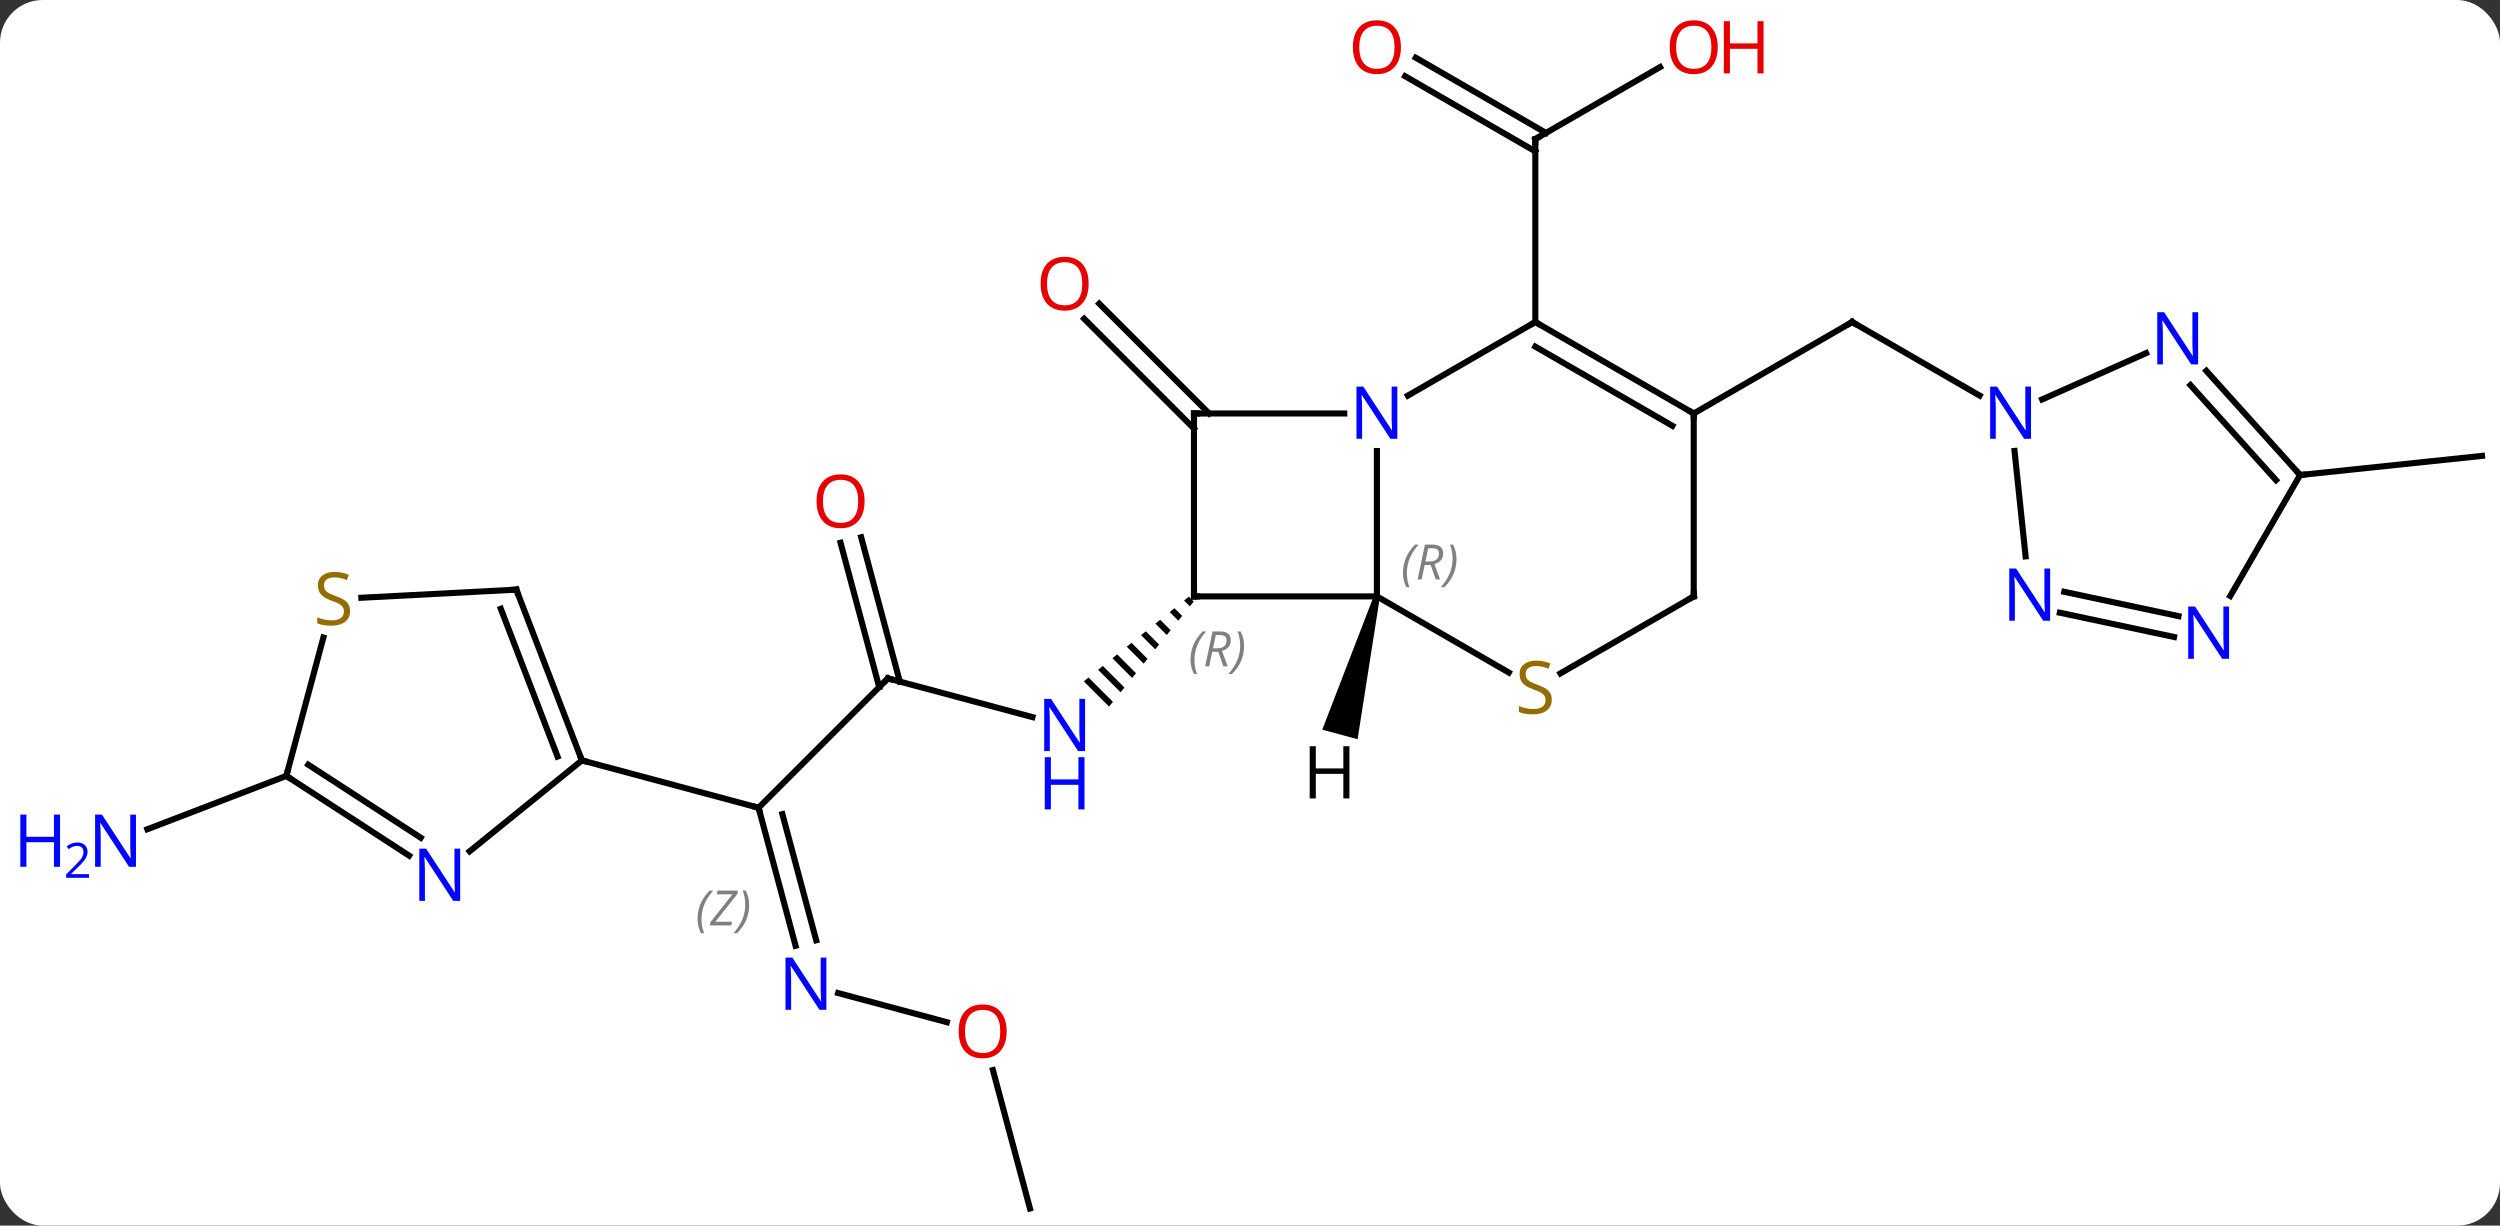<svg width="410" viewBox="0 0 410 201" style="fill-opacity:1; color-rendering:auto; color-interpolation:auto; text-rendering:auto; stroke:black; stroke-linecap:square; stroke-miterlimit:10; shape-rendering:auto; stroke-opacity:1; fill:black; stroke-dasharray:none; font-weight:normal; stroke-width:1; font-family:'Open Sans'; font-style:normal; stroke-linejoin:miter; font-size:12; stroke-dashoffset:0; image-rendering:auto;" height="201" class="cas-substance-image" xmlns:xlink="http://www.w3.org/1999/xlink" xmlns="http://www.w3.org/2000/svg"><rect x="0" y="0" width="410" height="201" fill="#333333" stroke="none"/><svg class="cas-substance-single-component"><rect y="0" x="0" width="410" stroke="none" ry="7" rx="7" height="201" fill="white" class="cas-substance-group"/><svg y="0" x="0" width="410" viewBox="0 0 410 201" style="fill:black;" height="201" class="cas-substance-single-component-image"><svg><g><g transform="translate(213,103)" style="text-rendering:geometricPrecision; color-rendering:optimizeQuality; color-interpolation:linearRGB; stroke-linecap:butt; image-rendering:optimizeQuality;"><line y2="-92.001" y1="-80.19" x2="59.25" x1="38.793" style="fill:none;"/><line y2="-93.527" y1="-81.2" x2="19.193" x1="40.543" style="fill:none;"/><line y2="-90.496" y1="-78.169" x2="17.443" x1="38.793" style="fill:none;"/><line y2="-50.19" y1="-80.19" x2="38.793" x1="38.793" style="fill:none;"/><line y2="-32.715" y1="-50.725" x2="-17.187" x1="-35.197" style="fill:none;"/><line y2="-35.19" y1="-53.2" x2="-14.712" x1="-32.722" style="fill:none;"/><line y2="8.259" y1="14.607" x2="-67.38" x1="-43.683" style="fill:none;"/><path style="stroke:none;" d="M-18.034 -5.146 L-18.817 -4.515 L-17.862 -3.56 L-17.231 -4.343 L-17.231 -4.343 L-18.034 -5.146 ZM-20.383 -3.253 L-21.166 -2.622 L-19.755 -1.211 L-19.124 -1.994 L-20.383 -3.253 ZM-22.733 -1.359 L-23.516 -0.728 L-21.649 1.139 L-21.018 0.355 L-22.733 -1.359 ZM-25.082 0.534 L-25.865 1.165 L-23.542 3.488 L-22.911 2.705 L-25.082 0.534 ZM-27.431 2.427 L-28.214 3.058 L-25.435 5.837 L-24.804 5.054 L-27.431 2.427 ZM-29.78 4.321 L-30.564 4.952 L-27.329 8.187 L-27.329 8.187 L-26.698 7.404 L-26.698 7.404 L-29.78 4.321 ZM-32.13 6.214 L-32.913 6.845 L-29.222 10.536 L-28.591 9.753 L-32.13 6.214 ZM-34.479 8.107 L-35.262 8.738 L-35.262 8.738 L-31.115 12.885 L-31.115 12.885 L-30.484 12.102 L-34.479 8.107 Z"/><line y2="29.472" y1="8.259" x2="-88.593" x1="-67.38" style="fill:none;"/><line y2="-14.89" y1="8.782" x2="-71.77" x1="-65.428" style="fill:none;"/><line y2="-13.985" y1="9.688" x2="-75.151" x1="-68.809" style="fill:none;"/><line y2="52.111" y1="29.472" x2="-82.525" x1="-88.593" style="fill:none;"/><line y2="51.205" y1="30.518" x2="-79.144" x1="-84.689" style="fill:none;"/></g><g transform="translate(213,103)" style="stroke-linecap:butt; font-size:8.4px; fill:gray; text-rendering:geometricPrecision; image-rendering:optimizeQuality; color-rendering:optimizeQuality; font-family:'Open Sans'; font-style:italic; stroke:gray; color-interpolation:linearRGB;"><path style="stroke:none;" d="M-98.598 47.714 Q-98.598 46.385 -98.129 45.26 Q-97.66 44.135 -96.629 43.057 L-96.02 43.057 Q-96.988 44.12 -97.473 45.292 Q-97.957 46.464 -97.957 47.698 Q-97.957 49.026 -97.52 50.042 L-98.035 50.042 Q-98.598 49.01 -98.598 47.714 ZM-93.085 48.776 L-96.6 48.776 L-96.491 48.245 L-92.881 43.667 L-95.444 43.667 L-95.319 43.057 L-91.96 43.057 L-92.069 43.604 L-95.678 48.167 L-92.944 48.167 L-93.085 48.776 ZM-90.139 45.401 Q-90.139 46.729 -90.616 47.862 Q-91.093 48.995 -92.108 50.042 L-92.718 50.042 Q-90.78 47.885 -90.78 45.401 Q-90.78 44.073 -91.218 43.057 L-90.702 43.057 Q-90.139 44.12 -90.139 45.401 Z"/><line y2="21.705" y1="29.472" x2="-117.57" x1="-88.593" style="fill:none; stroke:black;"/><line y2="64.64" y1="59.865" x2="-57.718" x1="-75.543" style="fill:none; stroke:black;"/><line y2="95.19" y1="72.496" x2="-44.085" x1="-50.165" style="fill:none; stroke:black;"/><line y2="-35.19" y1="-50.19" x2="64.773" x1="90.756" style="fill:none; stroke:black;"/><line y2="-38.125" y1="-50.19" x2="111.652" x1="90.756" style="fill:none; stroke:black;"/><line y2="-25.098" y1="-28.236" x2="164.217" x1="194.052" style="fill:none; stroke:black;"/><line y2="24.246" y1="32.995" x2="-166.044" x1="-188.833" style="fill:none; stroke:black;"/><line y2="-5.19" y1="-29.034" x2="12.813" x1="12.813" style="fill:none; stroke:black;"/><line y2="-50.19" y1="-38.125" x2="38.793" x1="17.897" style="fill:none; stroke:black;"/><line y2="-35.19" y1="-35.19" x2="-17.187" x1="7.461" style="fill:none; stroke:black;"/><line y2="-5.19" y1="-5.19" x2="-17.187" x1="12.813" style="fill:none; stroke:black;"/><line y2="7.299" y1="-5.19" x2="34.444" x1="12.813" style="fill:none; stroke:black;"/><line y2="-35.19" y1="-50.19" x2="64.773" x1="38.793" style="fill:none; stroke:black;"/><line y2="-33.169" y1="-46.148" x2="61.273" x1="38.793" style="fill:none; stroke:black;"/><line y2="-5.19" y1="-35.19" x2="-17.187" x1="-17.187" style="fill:none; stroke:black;"/><line y2="-5.19" y1="7.432" x2="64.773" x1="42.912" style="fill:none; stroke:black;"/><line y2="-5.19" y1="-35.19" x2="64.773" x1="64.773" style="fill:none; stroke:black;"/><line y2="-45.088" y1="-37.496" x2="138.962" x1="121.915" style="fill:none; stroke:black;"/><line y2="-11.75" y1="-29.045" x2="119.199" x1="117.382" style="fill:none; stroke:black;"/><line y2="-25.098" y1="-42.186" x2="164.217" x1="148.831" style="fill:none; stroke:black;"/><line y2="-24.258" y1="-39.844" x2="160.264" x1="146.23" style="fill:none; stroke:black;"/><line y2="1.466" y1="-2.515" x2="143.545" x1="124.815" style="fill:none; stroke:black;"/><line y2="-1.958" y1="-5.939" x2="144.273" x1="125.543" style="fill:none; stroke:black;"/><line y2="-5.256" y1="-25.098" x2="152.761" x1="164.217" style="fill:none; stroke:black;"/><line y2="36.614" y1="21.705" x2="-135.977" x1="-117.57" style="fill:none; stroke:black;"/><line y2="-6.3" y1="21.705" x2="-128.322" x1="-117.57" style="fill:none; stroke:black;"/><line y2="-3.159" y1="21.073" x2="-130.865" x1="-121.562" style="fill:none; stroke:black;"/><line y2="24.246" y1="37.321" x2="-166.044" x1="-145.912" style="fill:none; stroke:black;"/><line y2="22.411" y1="34.386" x2="-162.443" x1="-144.006" style="fill:none; stroke:black;"/><line y2="-4.969" y1="-6.3" x2="-153.739" x1="-128.322" style="fill:none; stroke:black;"/><line y2="1.545" y1="24.246" x2="-159.962" x1="-166.044" style="fill:none; stroke:black;"/><path style="fill:black; stroke:none;" d="M12.33 -5.319 L13.296 -5.061 L9.645 18.225 L3.849 16.672 Z"/><path style="fill:none; stroke-miterlimit:5; stroke:black;" d="M39.226 -80.44 L38.793 -80.19 L38.793 -79.69"/></g><g transform="translate(213,103)" style="stroke-linecap:butt; fill:rgb(230,0,0); text-rendering:geometricPrecision; color-rendering:optimizeQuality; image-rendering:optimizeQuality; font-family:'Open Sans'; stroke:rgb(230,0,0); color-interpolation:linearRGB; stroke-miterlimit:5;"><path style="stroke:none;" d="M68.71 -95.26 Q68.71 -93.198 67.671 -92.018 Q66.632 -90.838 64.789 -90.838 Q62.898 -90.838 61.867 -92.002 Q60.836 -93.167 60.836 -95.276 Q60.836 -97.37 61.867 -98.518 Q62.898 -99.667 64.789 -99.667 Q66.648 -99.667 67.679 -98.495 Q68.71 -97.323 68.71 -95.26 ZM61.882 -95.26 Q61.882 -93.526 62.625 -92.62 Q63.367 -91.713 64.789 -91.713 Q66.21 -91.713 66.937 -92.612 Q67.664 -93.51 67.664 -95.26 Q67.664 -96.995 66.937 -97.885 Q66.21 -98.776 64.789 -98.776 Q63.367 -98.776 62.625 -97.877 Q61.882 -96.979 61.882 -95.26 Z"/><path style="stroke:none;" d="M76.226 -90.963 L75.226 -90.963 L75.226 -94.995 L70.71 -94.995 L70.71 -90.963 L69.71 -90.963 L69.71 -99.526 L70.71 -99.526 L70.71 -95.885 L75.226 -95.885 L75.226 -99.526 L76.226 -99.526 L76.226 -90.963 Z"/><path style="stroke:none;" d="M16.75 -95.26 Q16.75 -93.198 15.711 -92.018 Q14.672 -90.838 12.829 -90.838 Q10.938 -90.838 9.907 -92.002 Q8.876 -93.167 8.876 -95.276 Q8.876 -97.37 9.907 -98.518 Q10.938 -99.667 12.829 -99.667 Q14.688 -99.667 15.719 -98.495 Q16.75 -97.323 16.75 -95.26 ZM9.922 -95.26 Q9.922 -93.526 10.665 -92.62 Q11.407 -91.713 12.829 -91.713 Q14.251 -91.713 14.977 -92.612 Q15.704 -93.51 15.704 -95.26 Q15.704 -96.995 14.977 -97.885 Q14.251 -98.776 12.829 -98.776 Q11.407 -98.776 10.665 -97.877 Q9.922 -96.979 9.922 -95.26 Z"/><path style="stroke:none;" d="M-34.462 -56.473 Q-34.462 -54.411 -35.502 -53.231 Q-36.541 -52.051 -38.384 -52.051 Q-40.275 -52.051 -41.306 -53.215 Q-42.337 -54.38 -42.337 -56.489 Q-42.337 -58.583 -41.306 -59.731 Q-40.275 -60.88 -38.384 -60.88 Q-36.525 -60.88 -35.494 -59.708 Q-34.462 -58.536 -34.462 -56.473 ZM-41.291 -56.473 Q-41.291 -54.739 -40.548 -53.833 Q-39.806 -52.926 -38.384 -52.926 Q-36.962 -52.926 -36.236 -53.825 Q-35.509 -54.723 -35.509 -56.473 Q-35.509 -58.208 -36.236 -59.098 Q-36.962 -59.989 -38.384 -59.989 Q-39.806 -59.989 -40.548 -59.09 Q-41.291 -58.192 -41.291 -56.473 Z"/><path style="fill:rgb(0,5,255); stroke:none;" d="M-35.048 20.179 L-36.189 20.179 L-40.877 12.992 L-40.923 12.992 Q-40.83 14.257 -40.83 15.304 L-40.83 20.179 L-41.752 20.179 L-41.752 11.617 L-40.627 11.617 L-35.955 18.773 L-35.908 18.773 Q-35.908 18.617 -35.955 17.757 Q-36.002 16.898 -35.986 16.523 L-35.986 11.617 L-35.048 11.617 L-35.048 20.179 Z"/><path style="fill:rgb(0,5,255); stroke:none;" d="M-35.142 29.742 L-36.142 29.742 L-36.142 25.71 L-40.658 25.71 L-40.658 29.742 L-41.658 29.742 L-41.658 21.179 L-40.658 21.179 L-40.658 24.82 L-36.142 24.82 L-36.142 21.179 L-35.142 21.179 L-35.142 29.742 Z"/><path style="fill:none; stroke:black;" d="M-66.897 8.388 L-67.38 8.259 L-67.734 8.613"/><path style="fill:none; stroke:black;" d="M-88.464 29.955 L-88.593 29.472 L-89.076 29.343"/><path style="stroke:none;" d="M-71.207 -20.791 Q-71.207 -18.729 -72.246 -17.549 Q-73.285 -16.369 -75.128 -16.369 Q-77.019 -16.369 -78.05 -17.534 Q-79.082 -18.698 -79.082 -20.807 Q-79.082 -22.901 -78.05 -24.049 Q-77.019 -25.198 -75.128 -25.198 Q-73.269 -25.198 -72.238 -24.026 Q-71.207 -22.854 -71.207 -20.791 ZM-78.035 -20.791 Q-78.035 -19.057 -77.292 -18.151 Q-76.55 -17.244 -75.128 -17.244 Q-73.707 -17.244 -72.98 -18.143 Q-72.253 -19.041 -72.253 -20.791 Q-72.253 -22.526 -72.98 -23.416 Q-73.707 -24.307 -75.128 -24.307 Q-76.55 -24.307 -77.292 -23.409 Q-78.035 -22.51 -78.035 -20.791 Z"/><path style="fill:rgb(0,5,255); stroke:none;" d="M-77.474 62.605 L-78.615 62.605 L-83.303 55.418 L-83.349 55.418 Q-83.256 56.683 -83.256 57.73 L-83.256 62.605 L-84.178 62.605 L-84.178 54.043 L-83.053 54.043 L-78.381 61.199 L-78.334 61.199 Q-78.334 61.043 -78.381 60.183 Q-78.428 59.324 -78.412 58.949 L-78.412 54.043 L-77.474 54.043 L-77.474 62.605 Z"/><path style="stroke:none;" d="M-47.911 66.143 Q-47.911 68.205 -48.951 69.385 Q-49.99 70.565 -51.833 70.565 Q-53.724 70.565 -54.755 69.4 Q-55.786 68.236 -55.786 66.127 Q-55.786 64.033 -54.755 62.885 Q-53.724 61.736 -51.833 61.736 Q-49.974 61.736 -48.943 62.908 Q-47.911 64.08 -47.911 66.143 ZM-54.74 66.143 Q-54.74 67.877 -53.997 68.783 Q-53.255 69.69 -51.833 69.69 Q-50.411 69.69 -49.685 68.791 Q-48.958 67.893 -48.958 66.143 Q-48.958 64.408 -49.685 63.518 Q-50.411 62.627 -51.833 62.627 Q-53.255 62.627 -53.997 63.526 Q-54.74 64.424 -54.74 66.143 Z"/><path style="fill:none; stroke:black;" d="M90.323 -49.94 L90.756 -50.19 L91.189 -49.94"/><path style="fill:rgb(0,5,255); stroke:none;" d="M-190.7 39.154 L-191.841 39.154 L-196.529 31.967 L-196.575 31.967 Q-196.482 33.232 -196.482 34.279 L-196.482 39.154 L-197.404 39.154 L-197.404 30.592 L-196.279 30.592 L-191.607 37.748 L-191.56 37.748 Q-191.56 37.592 -191.607 36.732 Q-191.654 35.873 -191.638 35.498 L-191.638 30.592 L-190.7 30.592 L-190.7 39.154 Z"/><path style="fill:rgb(0,5,255); stroke:none;" d="M-203.154 39.154 L-204.154 39.154 L-204.154 35.123 L-208.669 35.123 L-208.669 39.154 L-209.669 39.154 L-209.669 30.592 L-208.669 30.592 L-208.669 34.232 L-204.154 34.232 L-204.154 30.592 L-203.154 30.592 L-203.154 39.154 Z"/><path style="fill:rgb(0,5,255); stroke:none;" d="M-198.404 40.964 L-202.154 40.964 L-202.154 40.401 L-200.654 38.886 Q-199.966 38.198 -199.747 37.901 Q-199.529 37.604 -199.419 37.323 Q-199.31 37.042 -199.31 36.714 Q-199.31 36.261 -199.583 35.995 Q-199.857 35.729 -200.357 35.729 Q-200.7 35.729 -201.021 35.846 Q-201.341 35.964 -201.732 36.261 L-202.075 35.823 Q-201.294 35.167 -200.357 35.167 Q-199.56 35.167 -199.099 35.581 Q-198.638 35.995 -198.638 36.682 Q-198.638 37.229 -198.943 37.761 Q-199.247 38.292 -200.091 39.104 L-201.341 40.323 L-201.341 40.354 L-198.404 40.354 L-198.404 40.964 Z"/><path style="fill:rgb(0,5,255); stroke:none;" d="M16.165 -31.034 L15.024 -31.034 L10.336 -38.221 L10.29 -38.221 Q10.383 -36.956 10.383 -35.909 L10.383 -31.034 L9.461 -31.034 L9.461 -39.596 L10.586 -39.596 L15.258 -32.44 L15.305 -32.44 Q15.305 -32.596 15.258 -33.456 Q15.211 -34.315 15.227 -34.69 L15.227 -39.596 L16.165 -39.596 L16.165 -31.034 Z"/></g><g transform="translate(213,103)" style="stroke-linecap:butt; font-size:8.4px; fill:gray; text-rendering:geometricPrecision; image-rendering:optimizeQuality; color-rendering:optimizeQuality; font-family:'Open Sans'; font-style:italic; stroke:gray; color-interpolation:linearRGB; stroke-miterlimit:5;"><path style="stroke:none;" d="M17.085 -9.026 Q17.085 -10.354 17.553 -11.479 Q18.022 -12.604 19.053 -13.682 L19.663 -13.682 Q18.694 -12.62 18.21 -11.448 Q17.725 -10.276 17.725 -9.041 Q17.725 -7.713 18.163 -6.698 L17.647 -6.698 Q17.085 -7.729 17.085 -9.026 ZM20.645 -10.338 L20.145 -7.963 L19.488 -7.963 L20.692 -13.682 L21.942 -13.682 Q23.676 -13.682 23.676 -12.245 Q23.676 -10.885 22.238 -10.495 L23.176 -7.963 L22.457 -7.963 L21.629 -10.338 L20.645 -10.338 ZM21.223 -13.088 Q20.832 -11.166 20.77 -10.916 L21.426 -10.916 Q22.176 -10.916 22.582 -11.245 Q22.988 -11.573 22.988 -12.198 Q22.988 -12.666 22.731 -12.877 Q22.473 -13.088 21.879 -13.088 L21.223 -13.088 ZM25.862 -11.338 Q25.862 -10.01 25.385 -8.877 Q24.909 -7.745 23.893 -6.698 L23.284 -6.698 Q25.221 -8.854 25.221 -11.338 Q25.221 -12.666 24.784 -13.682 L25.299 -13.682 Q25.862 -12.62 25.862 -11.338 Z"/><path style="fill:none; stroke:black;" d="M39.226 -49.94 L38.793 -50.19 L38.36 -49.94"/><path style="fill:none; stroke:black;" d="M-16.687 -35.19 L-17.187 -35.19 L-17.187 -34.69"/><path style="fill:none; stroke:black;" d="M-16.687 -5.19 L-17.187 -5.19 L-17.187 -5.69"/><path style="stroke:none;" d="M-17.749 5.213 Q-17.749 3.885 -17.28 2.76 Q-16.811 1.635 -15.78 0.557 L-15.171 0.557 Q-16.139 1.619 -16.624 2.791 Q-17.108 3.963 -17.108 5.197 Q-17.108 6.525 -16.671 7.541 L-17.186 7.541 Q-17.749 6.51 -17.749 5.213 ZM-14.189 3.9 L-14.689 6.275 L-15.345 6.275 L-14.142 0.557 L-12.892 0.557 Q-11.158 0.557 -11.158 1.994 Q-11.158 3.353 -12.595 3.744 L-11.658 6.275 L-12.376 6.275 L-13.204 3.9 L-14.189 3.9 ZM-13.611 1.15 Q-14.001 3.072 -14.064 3.322 L-13.408 3.322 Q-12.658 3.322 -12.251 2.994 Q-11.845 2.666 -11.845 2.041 Q-11.845 1.572 -12.103 1.361 Q-12.361 1.15 -12.954 1.15 L-13.611 1.15 ZM-8.972 2.9 Q-8.972 4.229 -9.448 5.361 Q-9.925 6.494 -10.94 7.541 L-11.55 7.541 Q-9.612 5.385 -9.612 2.9 Q-9.612 1.572 -10.05 0.557 L-9.534 0.557 Q-8.972 1.619 -8.972 2.9 Z"/></g><g transform="translate(213,103)" style="stroke-linecap:butt; fill:rgb(148,108,0); text-rendering:geometricPrecision; color-rendering:optimizeQuality; image-rendering:optimizeQuality; font-family:'Open Sans'; stroke:rgb(148,108,0); color-interpolation:linearRGB; stroke-miterlimit:5;"><path style="stroke:none;" d="M41.488 11.748 Q41.488 12.873 40.668 13.513 Q39.848 14.154 38.441 14.154 Q36.91 14.154 36.098 13.748 L36.098 12.794 Q36.629 13.013 37.246 13.146 Q37.863 13.279 38.473 13.279 Q39.473 13.279 39.973 12.896 Q40.473 12.513 40.473 11.841 Q40.473 11.404 40.293 11.115 Q40.113 10.826 39.699 10.583 Q39.285 10.341 38.426 10.044 Q37.238 9.623 36.723 9.037 Q36.207 8.451 36.207 7.497 Q36.207 6.513 36.949 5.927 Q37.691 5.341 38.926 5.341 Q40.191 5.341 41.27 5.81 L40.957 6.669 Q39.895 6.232 38.895 6.232 Q38.098 6.232 37.652 6.568 Q37.207 6.904 37.207 7.513 Q37.207 7.951 37.371 8.24 Q37.535 8.529 37.926 8.763 Q38.316 8.998 39.129 9.294 Q40.473 9.763 40.98 10.318 Q41.488 10.873 41.488 11.748 Z"/><path style="fill:none; stroke:black;" d="M64.34 -35.44 L64.773 -35.19 L64.773 -34.69"/><path style="fill:none; stroke:black;" d="M64.34 -4.94 L64.773 -5.19 L64.773 -5.69"/><path style="fill:rgb(0,5,255); stroke:none;" d="M120.088 -31.034 L118.947 -31.034 L114.259 -38.221 L114.213 -38.221 Q114.306 -36.956 114.306 -35.909 L114.306 -31.034 L113.384 -31.034 L113.384 -39.596 L114.509 -39.596 L119.181 -32.44 L119.228 -32.44 Q119.228 -32.596 119.181 -33.456 Q119.134 -34.315 119.15 -34.69 L119.15 -39.596 L120.088 -39.596 L120.088 -31.034 Z"/><path style="fill:rgb(0,5,255); stroke:none;" d="M147.493 -43.238 L146.352 -43.238 L141.664 -50.425 L141.618 -50.425 Q141.711 -49.16 141.711 -48.113 L141.711 -43.238 L140.789 -43.238 L140.789 -51.8 L141.914 -51.8 L146.586 -44.644 L146.633 -44.644 Q146.633 -44.8 146.586 -45.66 Q146.539 -46.519 146.555 -46.894 L146.555 -51.8 L147.493 -51.8 L147.493 -43.238 Z"/><path style="fill:rgb(0,5,255); stroke:none;" d="M123.223 -1.199 L122.082 -1.199 L117.394 -8.386 L117.348 -8.386 Q117.441 -7.121 117.441 -6.074 L117.441 -1.199 L116.519 -1.199 L116.519 -9.761 L117.644 -9.761 L122.316 -2.605 L122.363 -2.605 Q122.363 -2.761 122.316 -3.621 Q122.269 -4.48 122.285 -4.855 L122.285 -9.761 L123.223 -9.761 L123.223 -1.199 Z"/><path style="fill:none; stroke:black;" d="M163.882 -25.47 L164.217 -25.098 L164.714 -25.15"/><path style="fill:rgb(0,5,255); stroke:none;" d="M152.569 5.038 L151.428 5.038 L146.74 -2.149 L146.694 -2.149 Q146.787 -0.884 146.787 0.163 L146.787 5.038 L145.865 5.038 L145.865 -3.524 L146.99 -3.524 L151.662 3.632 L151.709 3.632 Q151.709 3.476 151.662 2.616 Q151.615 1.757 151.631 1.382 L151.631 -3.524 L152.569 -3.524 L152.569 5.038 Z"/><path style="fill:none; stroke:black;" d="M-117.749 21.238 L-117.57 21.705 L-117.087 21.834"/><path style="fill:rgb(0,5,255); stroke:none;" d="M-137.531 44.743 L-138.672 44.743 L-143.36 37.556 L-143.406 37.556 Q-143.313 38.821 -143.313 39.868 L-143.313 44.743 L-144.235 44.743 L-144.235 36.181 L-143.11 36.181 L-138.438 43.337 L-138.391 43.337 Q-138.391 43.181 -138.438 42.321 Q-138.485 41.462 -138.469 41.087 L-138.469 36.181 L-137.531 36.181 L-137.531 44.743 Z"/><path style="fill:none; stroke:black;" d="M-128.143 -5.833 L-128.322 -6.3 L-128.821 -6.274"/><path style="fill:none; stroke:black;" d="M-165.625 24.518 L-166.044 24.246 L-165.915 23.763"/><path style="stroke:none;" d="M-155.585 -2.793 Q-155.585 -1.669 -156.405 -1.028 Q-157.225 -0.387 -158.632 -0.387 Q-160.163 -0.387 -160.975 -0.793 L-160.975 -1.747 Q-160.444 -1.528 -159.827 -1.395 Q-159.21 -1.262 -158.6 -1.262 Q-157.6 -1.262 -157.1 -1.645 Q-156.6 -2.028 -156.6 -2.7 Q-156.6 -3.137 -156.78 -3.426 Q-156.96 -3.715 -157.374 -3.958 Q-157.788 -4.2 -158.647 -4.497 Q-159.835 -4.918 -160.35 -5.504 Q-160.866 -6.09 -160.866 -7.043 Q-160.866 -8.028 -160.124 -8.614 Q-159.382 -9.2 -158.147 -9.2 Q-156.882 -9.2 -155.803 -8.731 L-156.116 -7.872 Q-157.178 -8.309 -158.178 -8.309 Q-158.975 -8.309 -159.421 -7.973 Q-159.866 -7.637 -159.866 -7.028 Q-159.866 -6.59 -159.702 -6.301 Q-159.538 -6.012 -159.147 -5.778 Q-158.757 -5.543 -157.944 -5.247 Q-156.6 -4.778 -156.093 -4.223 Q-155.585 -3.668 -155.585 -2.793 Z"/><path style="fill:black; stroke:none;" d="M8.307 27.943 L7.307 27.943 L7.307 23.912 L2.791 23.912 L2.791 27.943 L1.791 27.943 L1.791 19.381 L2.791 19.381 L2.791 23.021 L7.307 23.021 L7.307 19.381 L8.307 19.381 L8.307 27.943 Z"/></g></g></svg></svg></svg></svg>